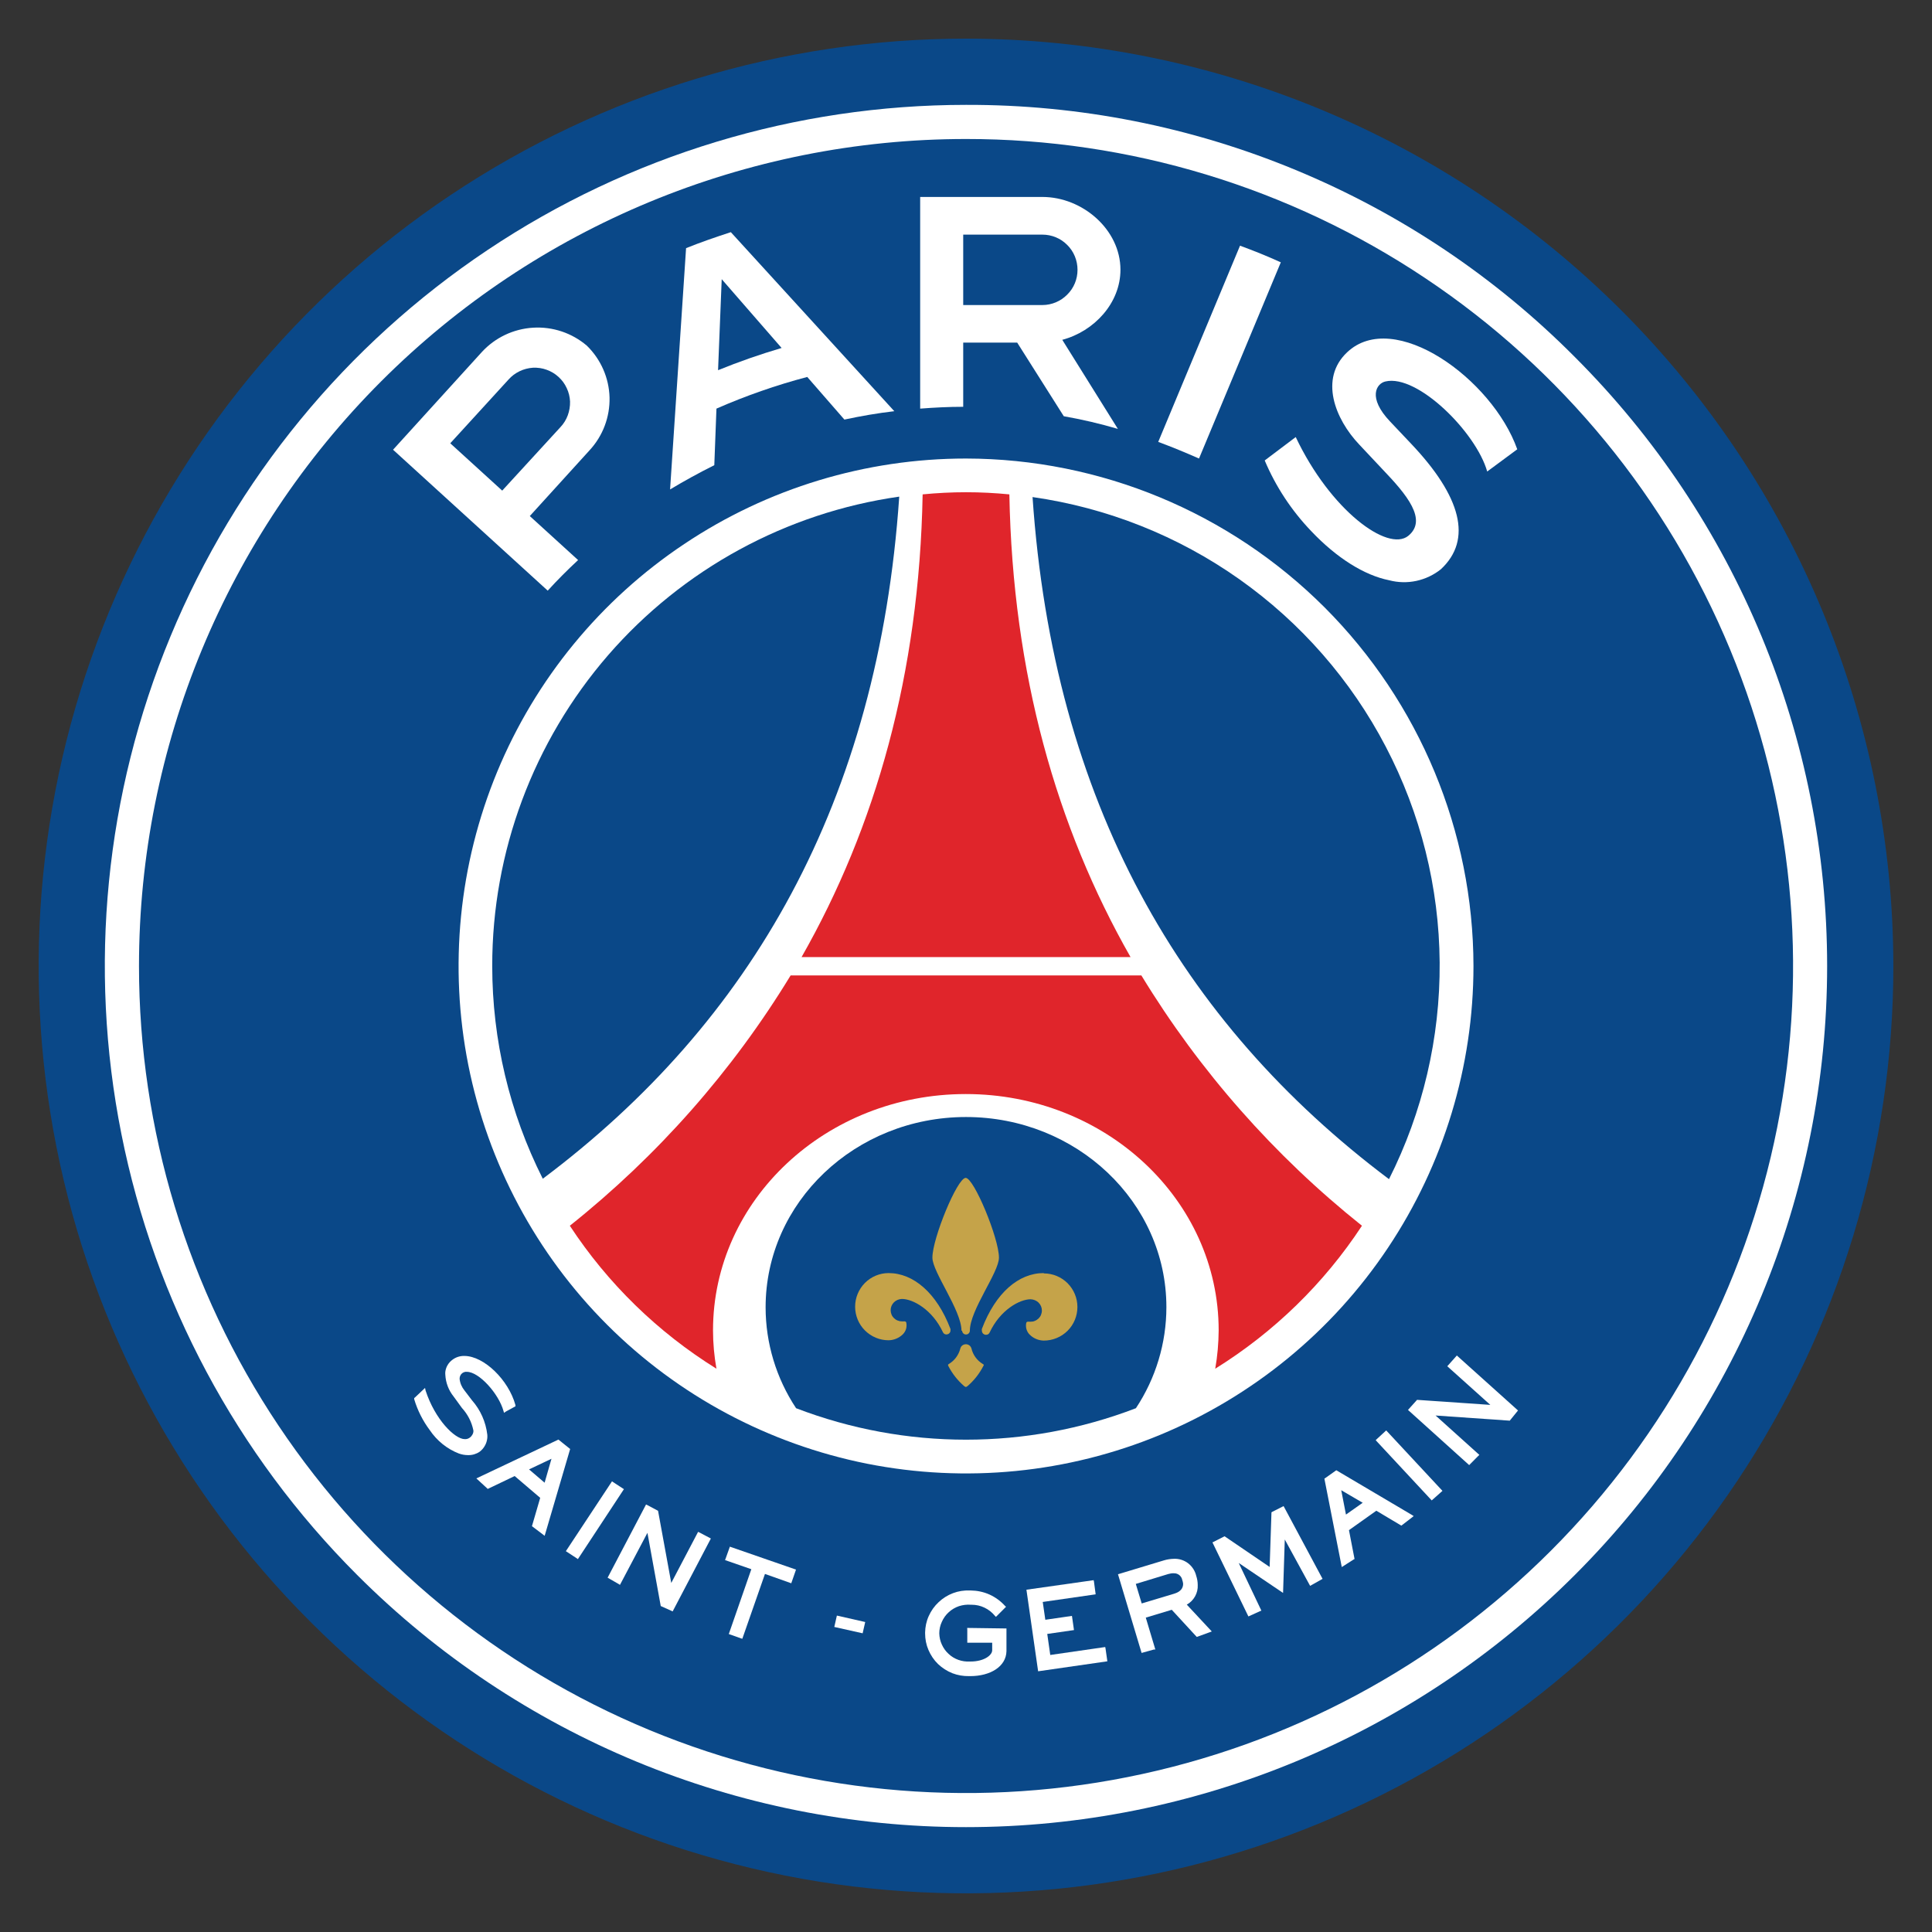 <svg width="18" height="18" viewBox="0 0 18 18" fill="none" xmlns="http://www.w3.org/2000/svg">
<rect x="0" y="0" width="18" height="18" fill="#333333" stroke="none"/>
<path d="M9 0.36C7.291 0.36 5.621 0.867 4.2 1.816C2.779 2.765 1.672 4.115 1.018 5.694C0.364 7.272 0.193 9.01 0.526 10.686C0.859 12.362 1.682 13.901 2.891 15.109C4.099 16.318 5.638 17.141 7.314 17.474C8.99 17.807 10.728 17.636 12.306 16.982C13.885 16.328 15.235 15.221 16.184 13.8C17.133 12.379 17.64 10.709 17.64 9C17.638 6.709 16.727 4.513 15.107 2.893C13.487 1.273 11.291 0.362 9 0.36Z" fill="#0A4888"/>
<path d="M9 0.977C7.413 0.977 5.862 1.447 4.543 2.329C3.223 3.211 2.195 4.464 1.588 5.93C0.98 7.396 0.821 9.009 1.131 10.565C1.441 12.122 2.205 13.551 3.327 14.673C4.831 16.178 6.872 17.023 9 17.023C11.128 17.023 13.168 16.178 14.673 14.673C16.178 13.169 17.023 11.128 17.023 9C17.023 6.872 16.178 4.831 14.673 3.327C13.93 2.579 13.046 1.987 12.072 1.584C11.098 1.18 10.054 0.974 9 0.977Z" fill="white"/>
<path d="M9 1.295C10.524 1.294 12.014 1.746 13.281 2.593C14.548 3.439 15.536 4.643 16.119 6.051C16.702 7.459 16.855 9.008 16.558 10.503C16.261 11.997 15.527 13.37 14.449 14.448C13.372 15.526 11.999 16.26 10.504 16.557C9.009 16.855 7.46 16.702 6.052 16.119C4.644 15.536 3.441 14.548 2.594 13.281C1.747 12.014 1.295 10.524 1.295 9C1.295 6.956 2.107 4.997 3.552 3.552C4.997 2.107 6.956 1.295 9 1.295Z" fill="#0A4888"/>
<path d="M11.933 2.444C11.808 2.387 11.681 2.336 11.553 2.289L10.791 4.117C10.92 4.165 11.046 4.217 11.171 4.272L11.933 2.444Z" fill="white"/>
<path d="M10.439 2.513C10.439 2.139 10.085 1.835 9.712 1.835H8.573V3.807C8.705 3.797 8.838 3.79 8.974 3.79V3.192H9.477L9.911 3.878C10.081 3.908 10.249 3.947 10.415 3.996L9.897 3.166C10.194 3.087 10.439 2.824 10.439 2.513ZM8.974 2.842V2.186H9.712C9.798 2.186 9.882 2.22 9.943 2.282C10.005 2.343 10.039 2.427 10.039 2.514C10.039 2.601 10.005 2.684 9.943 2.745C9.882 2.807 9.798 2.842 9.712 2.842H8.974Z" fill="white"/>
<path d="M5.386 5.218L4.936 4.808L5.493 4.195C5.617 4.061 5.683 3.885 5.679 3.703C5.674 3.521 5.598 3.348 5.468 3.221C5.329 3.102 5.149 3.042 4.967 3.053C4.784 3.064 4.613 3.145 4.489 3.28L3.662 4.19L5.103 5.503C5.193 5.404 5.288 5.309 5.386 5.218ZM4.195 4.13L4.737 3.537C4.766 3.504 4.801 3.478 4.84 3.459C4.879 3.44 4.922 3.429 4.965 3.426C5.009 3.424 5.052 3.43 5.093 3.445C5.134 3.46 5.172 3.482 5.204 3.512C5.236 3.541 5.262 3.576 5.28 3.616C5.299 3.655 5.309 3.698 5.311 3.741C5.312 3.785 5.305 3.828 5.29 3.869C5.275 3.91 5.252 3.947 5.222 3.979L4.679 4.571L4.195 4.13Z" fill="white"/>
<path d="M13.121 4.992C12.93 5.147 12.395 4.754 12.072 4.072L11.783 4.29C11.886 4.534 12.033 4.757 12.217 4.949C12.453 5.198 12.711 5.36 12.942 5.406C13.025 5.428 13.112 5.43 13.196 5.412C13.279 5.394 13.358 5.357 13.425 5.303C13.721 5.027 13.613 4.625 13.146 4.133L12.953 3.929C12.737 3.703 12.825 3.572 12.908 3.554C13.206 3.484 13.752 4.027 13.856 4.393C13.943 4.328 14.136 4.186 14.136 4.186C13.903 3.529 12.986 2.869 12.55 3.283C12.291 3.528 12.437 3.903 12.664 4.142L12.883 4.375C13.107 4.609 13.302 4.843 13.121 4.992Z" fill="white"/>
<path d="M6.392 2.312L6.243 4.56C6.376 4.48 6.513 4.405 6.655 4.334L6.675 3.807C6.949 3.687 7.232 3.588 7.521 3.512L7.867 3.909C8.022 3.876 8.177 3.849 8.332 3.831L6.809 2.163C6.668 2.209 6.528 2.257 6.392 2.312ZM6.69 3.449L6.724 2.601L7.282 3.242C7.082 3.301 6.884 3.37 6.69 3.449Z" fill="white"/>
<path d="M5.21 13.418L5.203 13.412L4.438 13.774L4.538 13.866L4.544 13.872L4.795 13.752L5.033 13.955L4.956 14.219L5.058 14.296L5.074 14.309L5.08 14.29L5.312 13.5L5.21 13.418ZM5.138 13.591L5.074 13.814L4.929 13.69L5.138 13.591Z" fill="white"/>
<path d="M5.802 13.867L5.713 13.809L5.702 13.801L5.272 14.452L5.373 14.518L5.384 14.526L5.813 13.874L5.802 13.867Z" fill="white"/>
<path d="M6.504 14.272L6.254 14.748L6.131 14.076L6.126 14.073L6.032 14.023L6.019 14.017L5.661 14.699L5.764 14.758L5.776 14.766L6.032 14.281L6.156 14.963L6.256 15.008L6.267 15.013L6.623 14.334L6.517 14.278L6.504 14.272Z" fill="white"/>
<path d="M6.8 14.41L6.76 14.522L6.755 14.535L7 14.62L6.79 15.224L6.903 15.264L6.916 15.268L7.127 14.664L7.372 14.751L7.412 14.636L7.416 14.623L7.403 14.619L6.8 14.41Z" fill="white"/>
<path d="M9.012 15.185V15.291V15.305H9.244V15.375C9.244 15.422 9.167 15.48 9.043 15.48H9.036C9 15.482 8.964 15.477 8.93 15.465C8.896 15.453 8.864 15.434 8.838 15.409C8.811 15.385 8.79 15.355 8.775 15.322C8.76 15.29 8.752 15.254 8.751 15.218C8.751 15.181 8.759 15.144 8.775 15.11C8.79 15.076 8.812 15.045 8.84 15.02C8.867 14.995 8.9 14.976 8.935 14.964C8.97 14.953 9.008 14.948 9.045 14.951H9.052C9.094 14.951 9.135 14.96 9.172 14.978C9.21 14.996 9.243 15.022 9.27 15.055L9.279 15.064L9.363 14.98L9.373 14.97L9.363 14.961C9.323 14.917 9.274 14.881 9.219 14.856C9.163 14.831 9.104 14.819 9.043 14.818H9.036C8.982 14.816 8.929 14.824 8.879 14.843C8.829 14.862 8.784 14.89 8.745 14.927C8.706 14.963 8.675 15.007 8.653 15.056C8.631 15.104 8.62 15.157 8.619 15.21C8.619 15.21 8.619 15.215 8.619 15.217C8.619 15.271 8.629 15.323 8.65 15.372C8.671 15.421 8.701 15.466 8.739 15.503C8.778 15.54 8.823 15.569 8.873 15.589C8.922 15.608 8.975 15.617 9.029 15.616H9.04C9.224 15.616 9.374 15.529 9.377 15.383V15.172L9.011 15.167L9.012 15.185Z" fill="white"/>
<path d="M10.297 15.345L9.785 15.419L9.757 15.223L10.006 15.187L9.989 15.068L9.987 15.055L9.739 15.091L9.715 14.925L10.208 14.854L10.192 14.734L10.189 14.722L10.176 14.724L9.563 14.811L9.672 15.571L10.317 15.478L10.3 15.359L10.297 15.345Z" fill="white"/>
<path d="M11.159 14.767C11.159 14.738 11.154 14.709 11.145 14.682C11.134 14.635 11.107 14.594 11.07 14.565C11.032 14.536 10.985 14.521 10.937 14.523C10.906 14.524 10.876 14.528 10.846 14.537L10.416 14.667L10.636 15.4L10.751 15.368H10.764L10.675 15.071L10.917 14.998L11.15 15.251L11.271 15.207L11.29 15.2L11.057 14.95C11.09 14.932 11.116 14.905 11.134 14.873C11.152 14.841 11.161 14.804 11.159 14.767ZM11.023 14.756C11.023 14.798 10.998 14.83 10.94 14.848L10.637 14.939L10.582 14.757L10.884 14.665C10.901 14.66 10.919 14.657 10.937 14.658C10.956 14.657 10.974 14.664 10.988 14.675C11.002 14.687 11.012 14.703 11.015 14.721C11.019 14.732 11.022 14.744 11.023 14.756Z" fill="white"/>
<path d="M12.45 13.698L12.347 13.771L12.339 13.776L12.501 14.6L12.612 14.529L12.62 14.525L12.568 14.256L12.823 14.075L13.056 14.214L13.156 14.137L13.171 14.125L13.154 14.114L12.45 13.698ZM12.54 14.111L12.496 13.884L12.696 14.001L12.54 14.111Z" fill="white"/>
<path d="M12.905 13.336L12.827 13.408L12.817 13.418L13.339 13.979L13.428 13.9L13.439 13.89L12.915 13.327L12.905 13.336Z" fill="white"/>
<path d="M13.573 12.629L13.493 12.719L13.484 12.729L13.885 13.089L13.202 13.042L13.198 13.047L13.126 13.127L13.118 13.136L13.688 13.65L13.772 13.565L13.783 13.555L13.375 13.188L14.066 13.236L14.135 13.151L14.143 13.141L13.573 12.629Z" fill="white"/>
<path d="M11.947 14.038L11.852 14.086L11.846 14.09L11.829 14.599L11.409 14.313L11.307 14.365L11.296 14.37L11.631 15.06L11.739 15.011L11.752 15.006L11.541 14.562L11.954 14.841L11.97 14.343L12.206 14.775L12.311 14.716L12.322 14.71L11.959 14.032L11.947 14.038Z" fill="white"/>
<path d="M4.54 13.399C4.541 13.388 4.541 13.377 4.54 13.366C4.526 13.248 4.477 13.137 4.398 13.047L4.327 12.954C4.302 12.923 4.286 12.886 4.282 12.846C4.282 12.836 4.284 12.826 4.288 12.817C4.292 12.808 4.299 12.799 4.307 12.793C4.315 12.787 4.325 12.783 4.335 12.781H4.35C4.464 12.781 4.647 12.986 4.691 13.146L4.696 13.163L4.715 13.15L4.792 13.108L4.802 13.103V13.09C4.738 12.857 4.51 12.634 4.327 12.633C4.287 12.632 4.248 12.644 4.216 12.668C4.198 12.681 4.182 12.698 4.171 12.717C4.159 12.736 4.152 12.758 4.149 12.78C4.148 12.79 4.148 12.799 4.149 12.809C4.153 12.883 4.18 12.954 4.227 13.012L4.304 13.118C4.357 13.176 4.394 13.247 4.41 13.325C4.411 13.331 4.411 13.336 4.41 13.342C4.408 13.354 4.403 13.365 4.396 13.374C4.39 13.384 4.381 13.392 4.371 13.398C4.359 13.405 4.345 13.409 4.33 13.408C4.237 13.408 4.053 13.225 3.965 12.955L3.96 12.931L3.865 13.021L3.859 13.025V13.036C3.89 13.14 3.939 13.237 4.004 13.324C4.07 13.422 4.164 13.499 4.275 13.542C4.303 13.552 4.332 13.557 4.361 13.557C4.399 13.558 4.437 13.547 4.468 13.526C4.488 13.511 4.505 13.492 4.517 13.47C4.53 13.448 4.537 13.424 4.54 13.399Z" fill="white"/>
<path d="M7.773 15.158L8.037 15.217L8.061 15.112L7.797 15.052L7.773 15.158Z" fill="white"/>
<path d="M9 4.272C8.065 4.272 7.151 4.549 6.374 5.069C5.596 5.588 4.99 6.327 4.632 7.191C4.275 8.055 4.181 9.005 4.363 9.922C4.546 10.839 4.996 11.682 5.657 12.343C6.318 13.004 7.161 13.454 8.078 13.637C8.995 13.819 9.945 13.726 10.809 13.368C11.673 13.01 12.412 12.404 12.931 11.626C13.45 10.849 13.728 9.935 13.728 9C13.726 7.747 13.227 6.546 12.341 5.659C11.454 4.773 10.253 4.274 9 4.272Z" fill="white"/>
<path d="M4.586 9C4.586 9.688 4.747 10.367 5.057 10.982C7.002 9.524 8.184 7.468 8.378 4.627C7.325 4.777 6.362 5.302 5.665 6.105C4.969 6.909 4.585 7.937 4.586 9Z" fill="#0A4888"/>
<path d="M9.62 4.631C9.814 7.468 10.995 9.524 12.941 10.986C13.256 10.361 13.418 9.669 13.413 8.968C13.408 8.267 13.236 7.578 12.911 6.957C12.587 6.336 12.119 5.801 11.546 5.396C10.974 4.992 10.314 4.73 9.62 4.631Z" fill="#0A4888"/>
<path d="M9 10.407C7.969 10.407 7.133 11.201 7.133 12.18C7.133 12.514 7.232 12.841 7.417 13.12C8.436 13.511 9.564 13.511 10.583 13.12C10.768 12.841 10.867 12.513 10.867 12.178C10.867 11.201 10.031 10.407 9 10.407Z" fill="#0A4888"/>
<path d="M9.404 4.606C9.271 4.593 9.137 4.586 9 4.586C8.864 4.586 8.73 4.593 8.596 4.606C8.565 6.277 8.158 7.706 7.468 8.917H10.533C9.843 7.706 9.435 6.277 9.404 4.606Z" fill="#E0252B"/>
<path d="M10.634 9.088H7.366C6.823 9.98 6.126 10.769 5.309 11.42C5.662 11.958 6.128 12.412 6.675 12.752C6.654 12.634 6.643 12.514 6.643 12.395C6.643 11.179 7.697 10.193 8.998 10.193C10.3 10.193 11.354 11.179 11.354 12.395C11.353 12.514 11.343 12.634 11.322 12.752C11.869 12.412 12.336 11.958 12.689 11.42C11.873 10.769 11.177 9.98 10.634 9.088Z" fill="#E0252B"/>
<path d="M9.155 12.707C9.103 12.675 9.065 12.624 9.051 12.564C9.048 12.553 9.041 12.542 9.032 12.535C9.022 12.528 9.011 12.524 8.999 12.524C8.987 12.524 8.975 12.528 8.966 12.535C8.956 12.542 8.95 12.553 8.947 12.564C8.932 12.624 8.894 12.675 8.842 12.707C8.832 12.712 8.831 12.716 8.834 12.724C8.871 12.797 8.922 12.862 8.984 12.915C8.994 12.922 8.996 12.922 8.999 12.922C9.001 12.922 9.003 12.922 9.013 12.915C9.075 12.862 9.126 12.797 9.163 12.724C9.168 12.72 9.167 12.712 9.155 12.707Z" fill="#C5A349"/>
<path d="M9.724 11.861C9.491 11.861 9.276 12.044 9.148 12.381C9.147 12.386 9.147 12.392 9.148 12.398C9.148 12.403 9.149 12.408 9.151 12.412C9.153 12.417 9.155 12.421 9.159 12.425C9.163 12.428 9.167 12.431 9.171 12.433C9.176 12.435 9.181 12.436 9.186 12.436C9.193 12.436 9.2 12.434 9.206 12.431C9.212 12.427 9.217 12.422 9.22 12.415C9.318 12.205 9.499 12.105 9.602 12.105C9.63 12.106 9.656 12.117 9.676 12.136C9.696 12.156 9.707 12.182 9.707 12.21C9.707 12.224 9.704 12.237 9.699 12.25C9.694 12.263 9.686 12.274 9.676 12.284C9.666 12.293 9.655 12.301 9.642 12.306C9.63 12.312 9.616 12.314 9.602 12.314C9.596 12.314 9.589 12.314 9.583 12.314C9.579 12.313 9.575 12.313 9.571 12.315C9.567 12.316 9.564 12.319 9.562 12.323C9.557 12.343 9.558 12.364 9.563 12.383C9.569 12.403 9.579 12.421 9.594 12.435C9.629 12.47 9.676 12.489 9.725 12.49C9.808 12.49 9.888 12.457 9.947 12.398C10.005 12.34 10.038 12.26 10.038 12.177C10.038 12.094 10.005 12.015 9.947 11.956C9.888 11.897 9.808 11.864 9.725 11.864L9.724 11.861Z" fill="#C5A349"/>
<path d="M8.964 12.398C8.964 12.407 8.968 12.416 8.975 12.423C8.981 12.43 8.991 12.433 9 12.433C9.009 12.433 9.019 12.43 9.025 12.423C9.032 12.416 9.036 12.407 9.036 12.398C9.036 12.205 9.307 11.855 9.307 11.717C9.307 11.537 9.074 10.974 8.997 10.974C8.919 10.974 8.687 11.537 8.687 11.717C8.687 11.852 8.957 12.205 8.958 12.398H8.964Z" fill="#C5A349"/>
<path d="M8.855 12.398C8.856 12.392 8.856 12.386 8.855 12.381C8.727 12.044 8.508 11.861 8.279 11.861C8.196 11.861 8.117 11.894 8.058 11.953C8 12.012 7.967 12.091 7.967 12.174C7.967 12.257 8 12.337 8.058 12.395C8.117 12.454 8.196 12.487 8.279 12.487C8.329 12.486 8.376 12.466 8.411 12.432C8.426 12.417 8.436 12.4 8.442 12.38C8.447 12.361 8.448 12.34 8.443 12.32C8.441 12.316 8.438 12.313 8.434 12.312C8.43 12.31 8.426 12.31 8.422 12.311C8.416 12.311 8.409 12.311 8.403 12.311C8.389 12.311 8.375 12.308 8.363 12.303C8.35 12.298 8.338 12.29 8.329 12.281C8.319 12.271 8.311 12.26 8.306 12.247C8.301 12.234 8.298 12.221 8.298 12.207C8.298 12.179 8.309 12.153 8.329 12.133C8.348 12.114 8.375 12.103 8.403 12.102C8.506 12.102 8.687 12.202 8.785 12.412C8.788 12.419 8.793 12.424 8.799 12.428C8.805 12.431 8.812 12.433 8.819 12.433C8.828 12.432 8.837 12.429 8.844 12.422C8.851 12.416 8.855 12.407 8.855 12.398Z" fill="#C5A349"/>
</svg>
